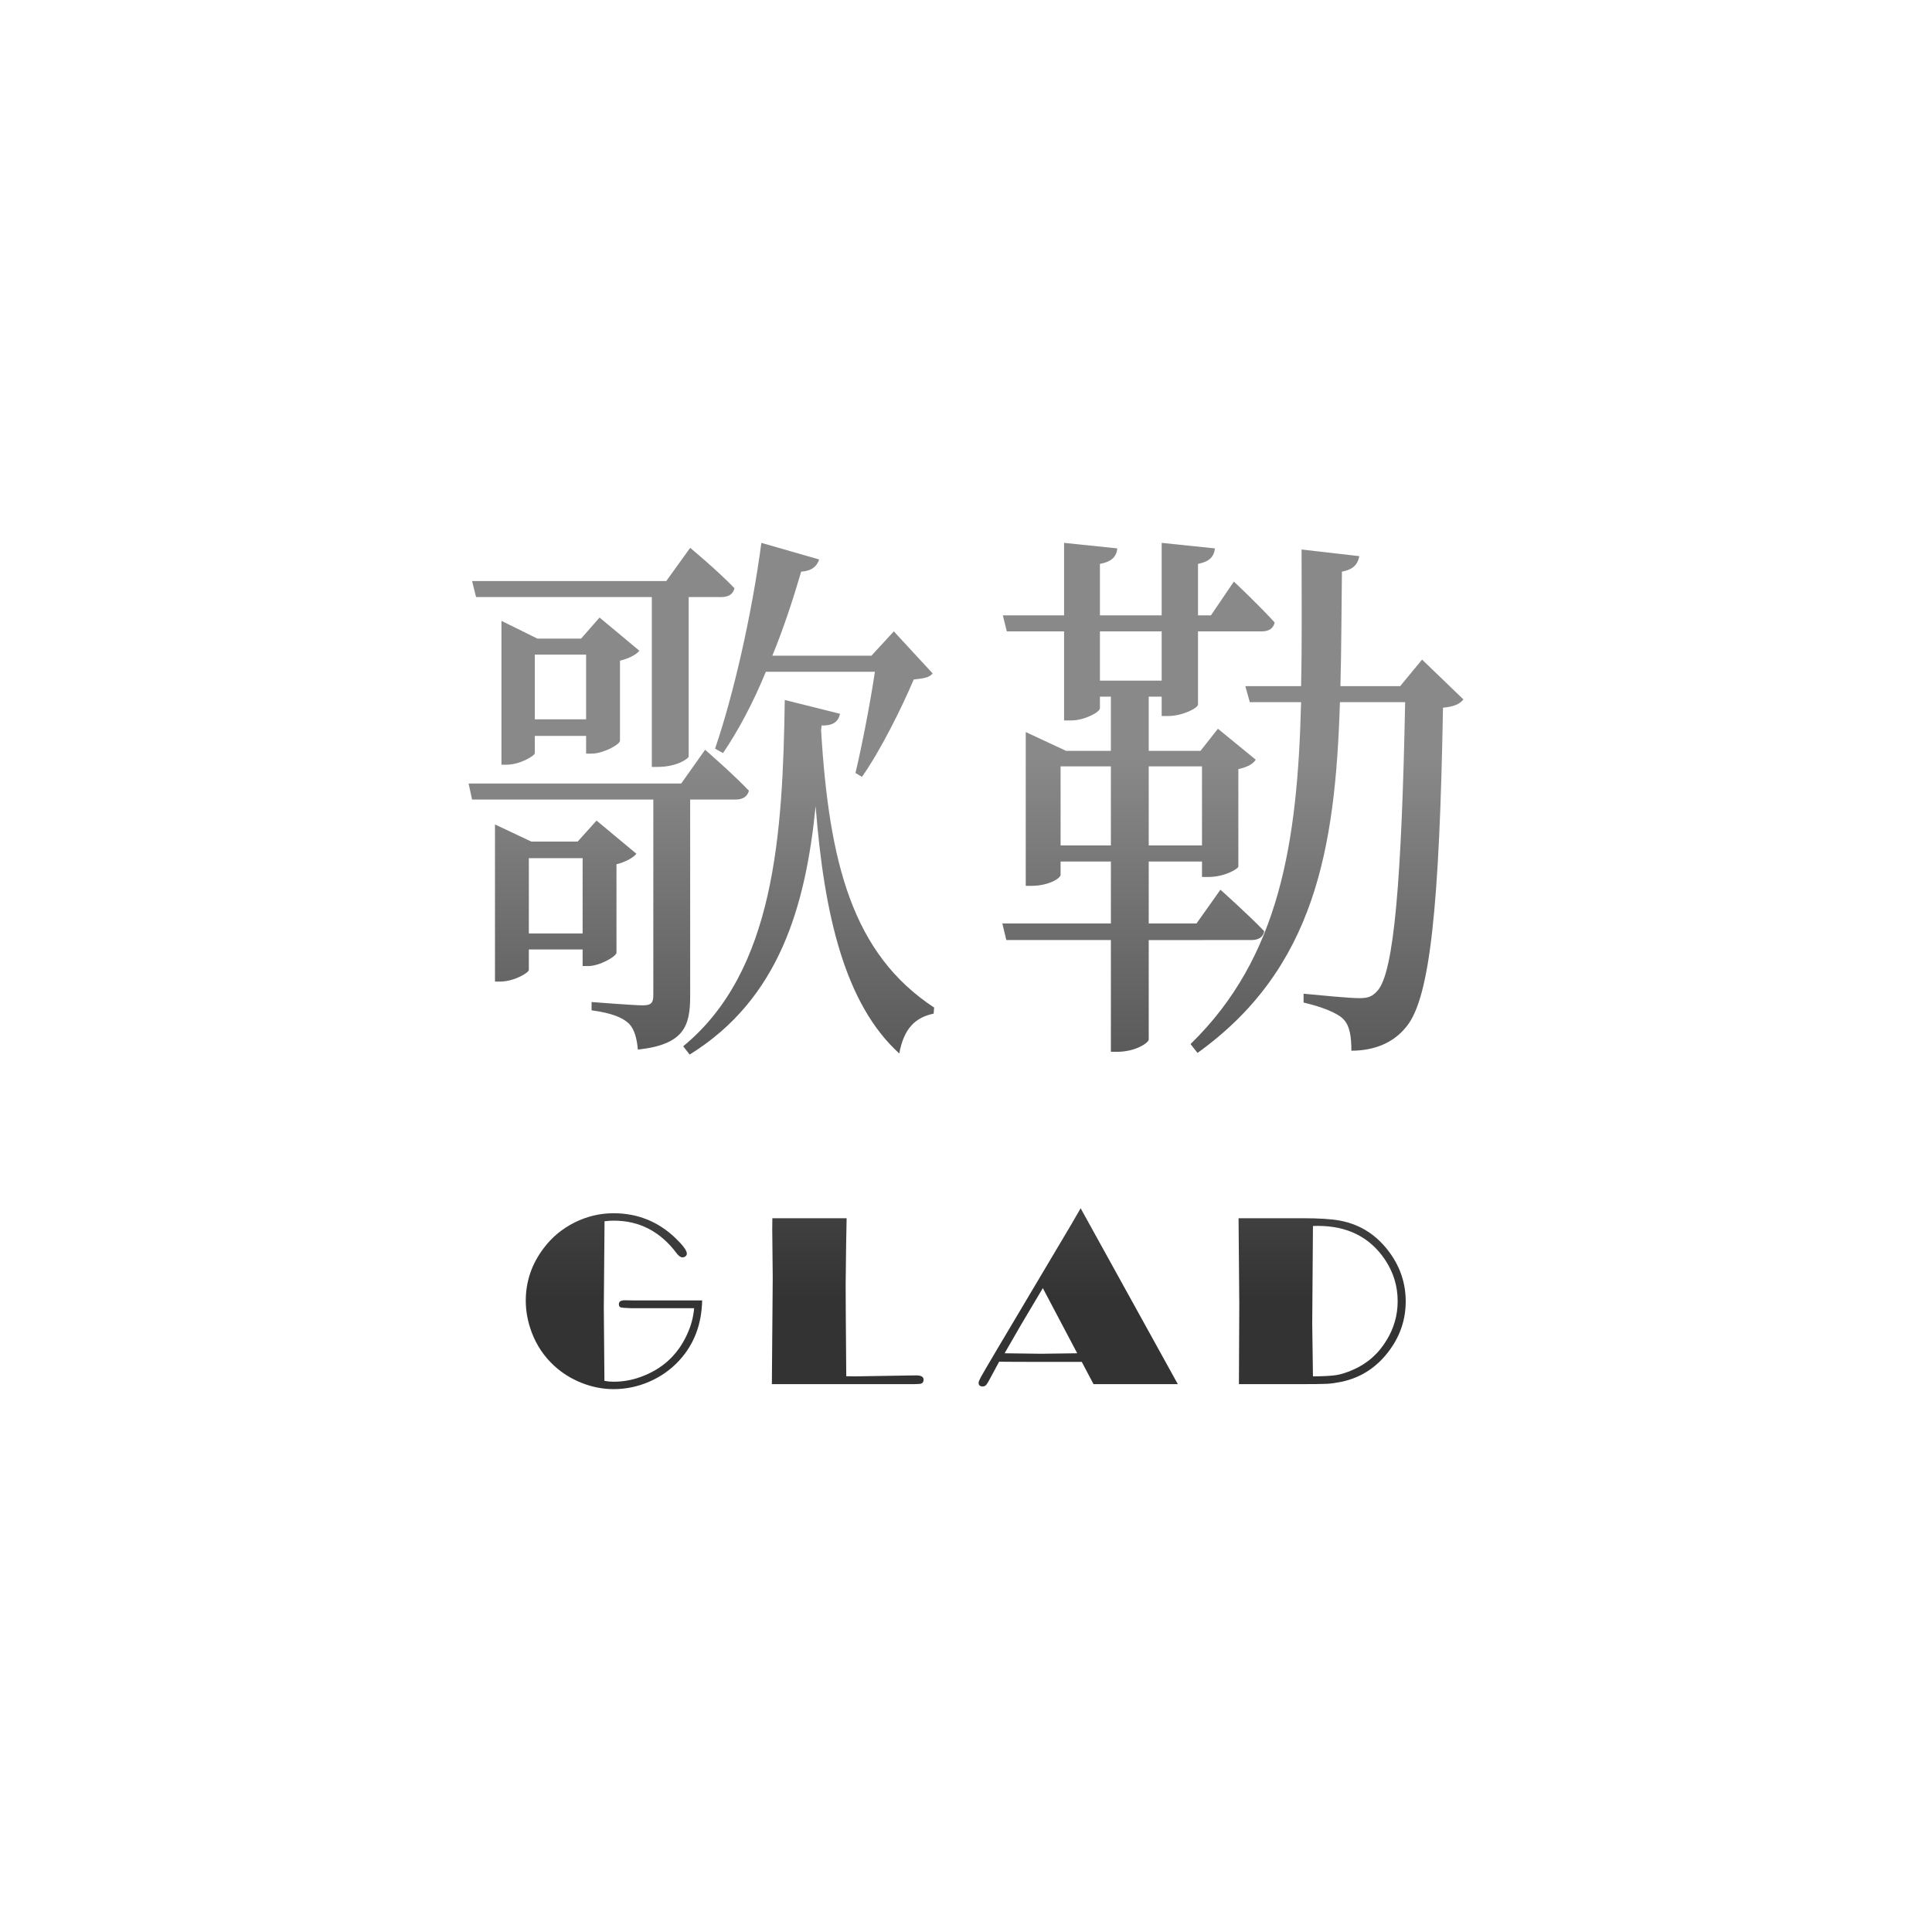 <?xml version="1.0" encoding="utf-8"?>
<!-- Generator: Adobe Illustrator 16.0.0, SVG Export Plug-In . SVG Version: 6.00 Build 0)  -->
<!DOCTYPE svg PUBLIC "-//W3C//DTD SVG 1.1//EN" "http://www.w3.org/Graphics/SVG/1.1/DTD/svg11.dtd">
<svg version="1.1" xmlns="http://www.w3.org/2000/svg" xmlns:xlink="http://www.w3.org/1999/xlink" x="0px" y="0px"
	 width="850.39px" height="850.39px" viewBox="0 0 850.39 850.39" enable-background="new 0 0 850.39 850.39" xml:space="preserve">
<g id="圖層_1">
	<g>
		<g>
			<linearGradient id="SVGID_1_" gradientUnits="userSpaceOnUse" x1="308.714" y1="333.608" x2="308.714" y2="571.338">
				<stop  offset="0" style="stop-color:#898989"/>
				<stop  offset="1" style="stop-color:#333333"/>
			</linearGradient>
			<path fill="url(#SVGID_1_)" d="M303.783,438.615c0,13.148-2.85,21.184-23.011,23.376c-0.44-4.871-1.536-9.011-3.945-11.444
				c-2.85-2.68-7.451-4.627-16.438-5.846v-3.652c0,0,18.63,1.463,22.575,1.463c3.726,0,4.602-1.219,4.602-4.384V351.93h-79.774
				l-1.534-7.061h93.58l10.521-14.854c0,0,11.834,10.228,19.285,18.02c-0.658,2.679-2.85,3.896-5.917,3.896h-19.943V438.615z
				 M209.545,262.811l-1.754-7.061h85.471l10.521-14.61c0,0,12.054,9.983,19.505,17.775c-0.658,2.677-2.629,3.896-5.917,3.896
				h-14.247v70.127c0,0.974-5.259,4.628-13.588,4.628h-2.63v-74.755H209.545z M271.347,419.38
				c-0.218,1.704-7.451,5.841-12.492,5.841h-2.41v-7.304h-23.669v9.011c0,1.217-6.575,5.112-12.492,5.112h-2.412v-69.153l16,7.55
				h20.381l8.327-9.254l17.534,14.61c-1.316,1.704-4.821,3.652-8.767,4.627V419.38z M257.979,331.719v-7.792h-22.573v7.551
				c0,1.217-6.575,5.112-12.493,5.112h-2.191v-63.31l15.78,7.792h19.286l8.109-9.253l17.532,14.611
				c-1.314,1.704-4.602,3.408-8.547,4.383v35.306c-0.218,1.704-7.451,5.6-12.493,5.6H257.979z M256.445,410.856v-33.115h-23.669
				v33.115H256.445z M257.979,316.623v-28.488h-22.573v28.488H257.979z M361.421,321.494c3.507,58.438,13.808,98.371,49.75,121.99
				l-0.22,2.68c-8.327,1.703-13.148,6.816-15.122,17.531c-23.887-21.672-33.092-60.874-36.817-108.843
				c-4.383,43.585-15.78,84.735-55.449,109.328l-2.848-3.651c40.325-33.116,43.831-93.259,44.708-152.428l24.327,6.088
				c-0.658,3.165-2.85,5.356-8.109,5.112L361.421,321.494z M314.741,329.529c8.109-23.619,16.218-59.17,20.381-90.581l25.423,7.304
				c-0.878,2.923-3.288,5.115-7.891,5.358c-3.726,12.661-7.889,25.324-12.71,37.012h43.612l9.863-10.715l17.094,18.507
				c-1.534,1.948-4.164,2.191-8.327,2.677c-5.262,12.419-14.684,31.411-22.793,42.855l-2.85-1.704
				c2.85-11.932,6.575-31.168,8.547-44.56h-47.996c-5.479,13.392-12.052,25.812-18.848,35.795L314.741,329.529z"/>
			<linearGradient id="SVGID_2_" gradientUnits="userSpaceOnUse" x1="542.662" y1="333.608" x2="542.662" y2="571.338">
				<stop  offset="0" style="stop-color:#898989"/>
				<stop  offset="1" style="stop-color:#333333"/>
			</linearGradient>
			<path fill="url(#SVGID_2_)" d="M505.623,413.777v43.83c0,1.217-5.479,5.356-14.023,5.356h-2.631v-49.187h-46.021l-1.756-7.304
				h47.777v-27.272H466.83v5.845c0,1.46-5.037,4.87-12.93,4.87h-2.408v-67.693l17.75,8.279h19.727V306.64h-4.824v5.114
				c0,1.704-6.793,5.356-12.709,5.356h-3.068v-39.203H443.16l-1.752-7.061h26.959v-31.898l23.447,2.435
				c-0.436,3.652-2.41,5.845-7.67,6.817v22.646h27.178v-31.898l23.451,2.435c-0.441,3.652-2.414,5.845-7.455,6.817v22.646h5.699
				l10.082-14.854c0,0,11.176,10.471,17.969,18.019c-0.656,2.68-2.627,3.896-5.699,3.896h-28.051v32.143
				c0,1.704-7.012,5.112-13.146,5.112h-2.85v-8.522h-5.699v23.862h22.793l7.668-9.739l16.658,13.636
				c-1.313,1.948-3.508,3.167-7.668,4.14v42.855c0,0.973-5.922,4.627-13.373,4.627h-2.627v-6.819h-23.451v27.272h21.041
				l10.518-14.853c0,0,12.053,10.712,19.287,18.261c-0.441,2.679-2.629,3.896-5.695,3.896H505.623z M488.969,372.141v-34.819H466.83
				v34.819H488.969z M511.322,299.578v-21.671h-27.178v21.671H511.322z M505.623,337.321v34.819h23.451v-34.819H505.623z
				 M644.133,307.858c-1.535,1.947-3.947,3.164-8.988,3.651c-1.531,87.172-5.695,127.592-15.996,140.254
				c-5.918,7.549-14.686,10.713-24.328,10.713c0-6.088-0.658-10.957-3.504-13.879c-2.854-2.922-10.082-5.602-17.533-7.305v-3.896
				c7.67,0.731,20.162,1.948,24.545,1.948c3.943,0,5.695-0.729,7.891-3.165c7.451-7.791,10.736-49.917,12.271-127.105h-28.711
				c-1.973,64.771-11.176,117.365-62.676,154.377l-3.072-3.896c39.234-38.229,47.121-88.634,48.654-150.481h-22.57l-1.975-7.061
				h24.545c0.439-18.992,0.219-38.959,0.219-60.143l25.424,2.921c-0.658,3.408-2.414,5.844-7.668,6.818
				c-0.223,17.532-0.223,34.332-0.658,50.403h26.297l9.643-11.688L644.133,307.858z"/>
		</g>
		<g>
			<linearGradient id="SVGID_3_" gradientUnits="userSpaceOnUse" x1="270.24" y1="333.609" x2="270.24" y2="571.338">
				<stop  offset="0" style="stop-color:#898989"/>
				<stop  offset="1" style="stop-color:#333333"/>
			</linearGradient>
			<path fill="url(#SVGID_3_)" d="M309.058,572.383c-0.214,10.594-3.603,19.441-10.166,26.539
				c-3.674,3.959-8.036,7.037-13.083,9.229c-5.047,2.195-10.281,3.291-15.703,3.291c-4.708,0-9.346-0.891-13.911-2.676
				c-4.566-1.783-8.614-4.279-12.146-7.49c-4.53-4.137-7.883-9.113-10.059-14.928c-1.712-4.637-2.568-9.238-2.568-13.804
				c0-8.489,2.622-16.194,7.865-23.114c3.603-4.815,8.133-8.588,13.59-11.315c5.458-2.73,11.183-4.094,17.175-4.094
				c10.523,0,19.583,3.62,27.181,10.861c3.389,3.246,5.083,5.546,5.083,6.901c0,0.465-0.187,0.857-0.561,1.178
				c-0.375,0.321-0.828,0.481-1.363,0.481c-0.818,0-1.69-0.624-2.618-1.872c-7.16-9.524-16.347-14.286-27.567-14.286
				c-1.354,0-2.725,0.089-4.114,0.268l-0.321,37.988l0.273,32.263c1.352,0.25,2.703,0.375,4.059,0.375
				c4.025,0,7.924-0.678,11.7-2.033c9.545-3.389,16.402-9.613,20.569-18.673c1.782-3.817,2.832-7.704,3.153-11.664h-27.929
				c-2.461-0.071-3.941-0.196-4.441-0.374c-0.5-0.18-0.749-0.643-0.749-1.392c0-1.142,0.856-1.712,2.568-1.712l3.21,0.053H309.058z"
				/>
			<linearGradient id="SVGID_4_" gradientUnits="userSpaceOnUse" x1="373.135" y1="333.607" x2="373.135" y2="571.338">
				<stop  offset="0" style="stop-color:#898989"/>
				<stop  offset="1" style="stop-color:#333333"/>
			</linearGradient>
			<path fill="url(#SVGID_4_)" d="M372.653,536.214l-0.214,11.183l-0.214,17.816l0.054,13.002l0.214,27.555l3.846,0.055
				l22.865-0.375l4.167-0.053c2.1,0,3.151,0.631,3.151,1.898c0,1.121-0.571,1.734-1.71,1.844c-0.25,0.037-1.07,0.074-2.459,0.109
				h-62.605l0.161-20.332l0.107-12.467l0.107-14.125l-0.214-21.509l0.054-4.602H372.653z"/>
			<linearGradient id="SVGID_5_" gradientUnits="userSpaceOnUse" x1="474.586" y1="333.608" x2="474.586" y2="571.337">
				<stop  offset="0" style="stop-color:#898989"/>
				<stop  offset="1" style="stop-color:#333333"/>
			</linearGradient>
			<path fill="url(#SVGID_5_)" d="M475.656,531.826l42.775,77.422h-37.104l-5.17-9.791h-17.914l-15.781-0.055l-2.672-0.053
				l-3.52,6.537c-1.029,1.967-1.75,3.188-2.168,3.664c-0.412,0.477-0.922,0.713-1.533,0.713c-1.221,0-1.83-0.533-1.83-1.604
				c0-0.465,0.348-1.328,1.041-2.594c0.693-1.268,3.131-5.434,7.309-12.496l32.389-54.521L475.656,531.826z M459.01,566.977
				l-9.35,15.727l-7.475,12.955l15.957,0.213l16.012-0.213L459.01,566.977z"/>
			<linearGradient id="SVGID_6_" gradientUnits="userSpaceOnUse" x1="581.95" y1="333.607" x2="581.95" y2="571.338">
				<stop  offset="0" style="stop-color:#898989"/>
				<stop  offset="1" style="stop-color:#333333"/>
			</linearGradient>
			<path fill="url(#SVGID_6_)" d="M545.164,536.214h28.145c7.348,0,12.877,0.356,16.586,1.07c9.168,1.747,16.57,6.634,22.207,14.66
				c4.422,6.313,6.635,13.269,6.635,20.866c0,7.741-2.283,14.785-6.85,21.135c-5.492,7.67-12.666,12.432-21.514,14.285
				c-2.281,0.465-4.311,0.75-6.094,0.857c-1.785,0.107-5.709,0.16-11.771,0.16h-27.182l0.16-35.313L545.164,536.214z
				 M577.91,539.639l-0.322,43.018l0.322,23.168c4.779-0.037,8.211-0.223,10.301-0.563c2.084-0.338,4.486-1.096,7.197-2.273
				c6.381-2.746,11.395-7.17,15.031-13.27c3.176-5.244,4.76-10.915,4.76-17.015c0-6.634-1.869-12.733-5.607-18.298
				c-6.662-9.881-16.527-14.821-29.602-14.821L577.91,539.639z"/>
		</g>
	</g>
</g>
<g id="圖層_2" display="none">
	<g display="inline">
		<rect x="333.626" y="78.333" fill="none" width="183.138" height="65"/>
		<path fill="#898989" d="M395.36,129.874c0,3.24-0.702,5.22-5.67,5.76c-0.108-1.2-0.378-2.22-0.972-2.82
			c-0.702-0.66-1.836-1.14-4.05-1.44v-0.9c0,0,4.59,0.36,5.563,0.36c0.918,0,1.134-0.3,1.134-1.08v-21.239h-19.656l-0.378-1.74
			h23.058l2.592-3.66c0,0,2.916,2.52,4.752,4.44c-0.162,0.66-0.702,0.96-1.458,0.96h-4.914V129.874z M372.14,86.556l-0.432-1.74
			h21.06l2.592-3.6c0,0,2.97,2.46,4.806,4.38c-0.162,0.66-0.648,0.96-1.458,0.96h-3.51v17.279c0,0.24-1.296,1.14-3.348,1.14h-0.648
			V86.556H372.14z M387.368,125.134c-0.054,0.42-1.836,1.439-3.078,1.439h-0.594v-1.8h-5.832v2.22c0,0.3-1.62,1.26-3.078,1.26
			h-0.594v-17.04l3.942,1.86h5.022l2.052-2.28l4.32,3.6c-0.324,0.42-1.188,0.9-2.16,1.14V125.134z M384.074,103.535v-1.92h-5.562
			v1.86c0,0.3-1.62,1.26-3.078,1.26h-0.54v-15.6l3.888,1.92h4.752l1.998-2.28l4.32,3.6c-0.324,0.42-1.134,0.84-2.106,1.08v8.699
			c-0.054,0.42-1.836,1.38-3.078,1.38H384.074z M383.696,123.034v-8.16h-5.832v8.16H383.696z M384.074,99.815v-7.02h-5.562v7.02
			H384.074z M409.563,101.015c0.864,14.399,3.402,24.239,12.258,30.059l-0.054,0.66c-2.052,0.42-3.24,1.68-3.726,4.32
			c-5.886-5.34-8.154-15-9.072-26.819c-1.08,10.739-3.888,20.879-13.663,26.938l-0.702-0.9c9.936-8.16,10.8-22.979,11.016-37.558
			l5.994,1.5c-0.162,0.78-0.702,1.32-1.998,1.26L409.563,101.015z M398.061,102.995c1.998-5.82,3.996-14.58,5.022-22.319l6.264,1.8
			c-0.216,0.72-0.81,1.26-1.944,1.32c-0.918,3.12-1.944,6.24-3.132,9.12h10.746l2.43-2.64l4.212,4.56
			c-0.378,0.48-1.026,0.54-2.052,0.66c-1.296,3.06-3.618,7.74-5.616,10.56l-0.702-0.42c0.702-2.94,1.62-7.68,2.106-10.979h-11.826
			c-1.35,3.3-2.97,6.36-4.644,8.82L398.061,102.995z"/>
		<path fill="#898989" d="M445.094,123.754v10.8c0,0.3-1.35,1.32-3.455,1.32h-0.648v-12.12h-11.34l-0.433-1.8h11.772v-6.72h-5.455
			v1.44c0,0.36-1.241,1.2-3.186,1.2h-0.594v-16.68l4.374,2.04h4.86v-5.88h-1.188v1.26c0,0.42-1.674,1.32-3.132,1.32h-0.756v-9.66
			h-6.211l-0.432-1.74h6.643v-7.86l5.777,0.6c-0.107,0.9-0.594,1.44-1.89,1.68v5.58h6.696v-7.86l5.778,0.6
			c-0.108,0.9-0.595,1.44-1.837,1.68v5.58h1.404l2.484-3.66c0,0,2.754,2.58,4.428,4.44c-0.162,0.66-0.647,0.96-1.404,0.96h-6.912
			v7.92c0,0.42-1.728,1.26-3.239,1.26h-0.702v-2.1h-1.404v5.88h5.616l1.89-2.4l4.104,3.36c-0.323,0.48-0.864,0.78-1.89,1.02v10.56
			c0,0.24-1.459,1.14-3.295,1.14h-0.647v-1.68h-5.778v6.72h5.185l2.592-3.66c0,0,2.97,2.64,4.752,4.5
			c-0.108,0.66-0.647,0.96-1.403,0.96H445.094z M440.99,113.495v-8.58h-5.455v8.58H440.99z M446.498,95.615v-5.34h-6.696v5.34
			H446.498z M445.094,104.915v8.58h5.778v-8.58H445.094z M479.223,97.655c-0.378,0.48-0.973,0.78-2.215,0.9
			c-0.377,21.479-1.403,31.438-3.941,34.559c-1.458,1.86-3.618,2.64-5.994,2.64c0-1.5-0.162-2.7-0.863-3.42
			c-0.703-0.72-2.484-1.38-4.32-1.8v-0.96c1.89,0.18,4.968,0.48,6.048,0.48c0.972,0,1.403-0.18,1.944-0.78
			c1.836-1.92,2.646-12.3,3.023-31.319h-7.074c-0.486,15.959-2.754,28.919-15.443,38.039l-0.757-0.96
			c9.667-9.42,11.61-21.839,11.988-37.079h-5.562l-0.486-1.74h6.048c0.108-4.68,0.054-9.6,0.054-14.819l6.265,0.72
			c-0.162,0.84-0.595,1.44-1.89,1.68c-0.055,4.32-0.055,8.459-0.162,12.419h6.479l2.376-2.88L479.223,97.655z"/>
	</g>
	<g display="inline">
		<rect x="371.126" y="141.75" fill="none" width="108.138" height="32.5"/>
		<path fill="#898989" d="M396.66,162.834c-0.053,2.61-0.888,4.79-2.505,6.539c-0.905,0.976-1.98,1.734-3.224,2.274
			c-1.244,0.541-2.533,0.811-3.869,0.811c-1.16,0-2.303-0.22-3.428-0.659s-2.123-1.055-2.993-1.846
			c-1.116-1.02-1.942-2.246-2.479-3.678c-0.422-1.143-0.633-2.276-0.633-3.401c0-2.092,0.646-3.99,1.938-5.695
			c0.888-1.187,2.004-2.116,3.349-2.788c1.345-0.673,2.755-1.009,4.232-1.009c2.593,0,4.825,0.892,6.697,2.676
			c0.835,0.8,1.252,1.367,1.252,1.701c0,0.114-0.046,0.211-0.138,0.29s-0.204,0.119-0.336,0.119c-0.202,0-0.417-0.154-0.645-0.461
			c-1.764-2.347-4.028-3.52-6.792-3.52c-0.333,0-0.671,0.022-1.014,0.066l-0.079,9.36l0.067,7.95c0.333,0.062,0.666,0.092,1,0.092
			c0.992,0,1.953-0.167,2.883-0.501c2.352-0.835,4.042-2.369,5.068-4.601c0.439-0.94,0.698-1.898,0.777-2.874h-6.882
			c-0.606-0.018-0.971-0.048-1.094-0.092s-0.185-0.158-0.185-0.343c0-0.281,0.211-0.422,0.633-0.422l0.791,0.013H396.66z"/>
		<path fill="#898989" d="M412.33,153.922l-0.053,2.755l-0.053,4.39l0.013,3.204l0.053,6.79l0.948,0.013l5.634-0.092l1.027-0.013
			c0.518,0,0.776,0.156,0.776,0.468c0,0.276-0.141,0.428-0.421,0.455c-0.062,0.009-0.264,0.018-0.606,0.027h-15.426l0.04-5.01
			l0.026-3.072l0.026-3.48l-0.053-5.3l0.013-1.134H412.33z"/>
		<path fill="#898989" d="M437.71,152.841l10.54,19.077h-9.143l-1.273-2.413h-4.414l-3.889-0.013l-0.658-0.013l-0.867,1.611
			c-0.254,0.484-0.432,0.785-0.534,0.903c-0.102,0.117-0.228,0.176-0.378,0.176c-0.301,0-0.451-0.132-0.451-0.396
			c0-0.114,0.086-0.327,0.257-0.639s0.771-1.338,1.801-3.079l7.98-13.434L437.71,152.841z M433.608,161.502l-2.304,3.875
			l-1.842,3.192l3.932,0.053l3.945-0.053L433.608,161.502z"/>
		<path fill="#898989" d="M454.837,153.922h6.935c1.811,0,3.173,0.088,4.087,0.264c2.259,0.431,4.083,1.635,5.472,3.612
			c1.09,1.556,1.635,3.27,1.635,5.142c0,1.907-0.563,3.643-1.688,5.208c-1.354,1.89-3.121,3.063-5.301,3.52
			c-0.563,0.114-1.063,0.185-1.502,0.211s-1.406,0.04-2.9,0.04h-6.697l0.039-8.701L454.837,153.922z M462.905,154.766l-0.079,10.6
			l0.079,5.708c1.178-0.009,2.023-0.055,2.538-0.139c0.514-0.083,1.105-0.27,1.773-0.56c1.572-0.677,2.808-1.767,3.704-3.27
			c0.782-1.292,1.173-2.689,1.173-4.192c0-1.635-0.461-3.138-1.382-4.509c-1.642-2.435-4.072-3.652-7.294-3.652L462.905,154.766z"/>
	</g>
</g>
</svg>
